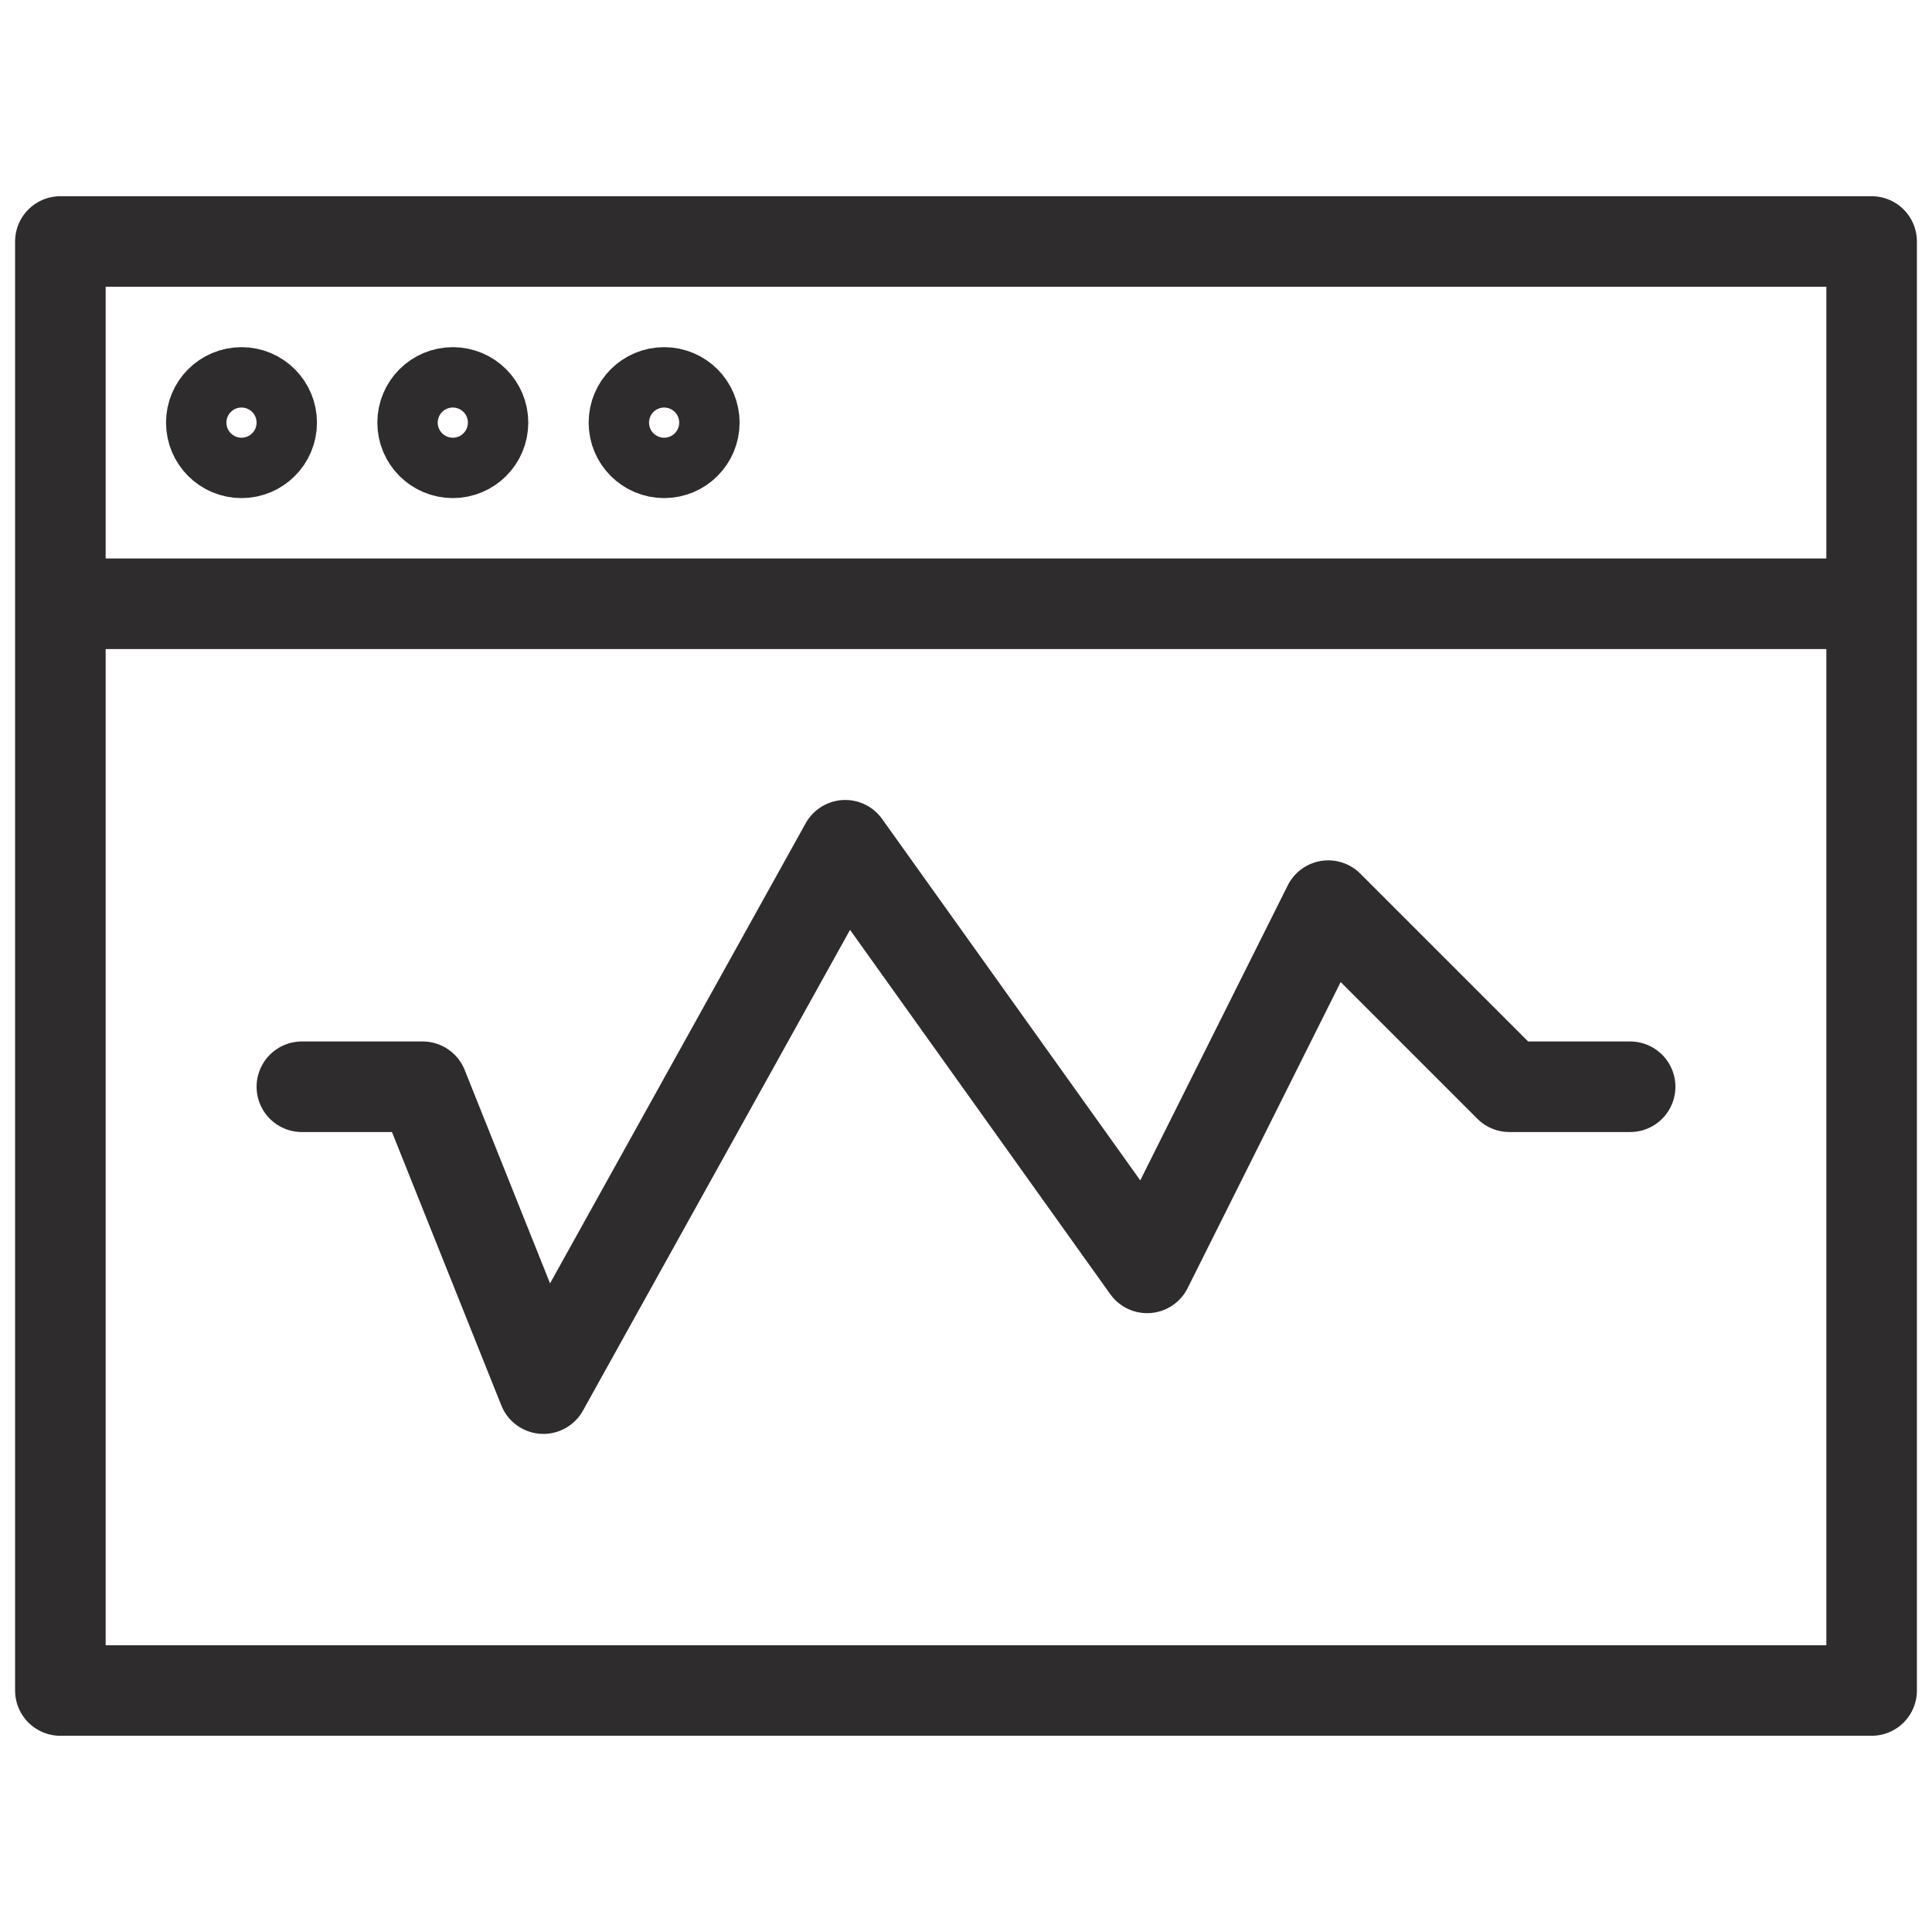 <svg viewBox="0 0 64 64" xmlns="http://www.w3.org/2000/svg"><g fill="none" stroke="#2e2c2d" stroke-linecap="round" stroke-linejoin="round" stroke-width="3"><path d="m2 8h60v12h-60zm0 12v36h60v-36"/><path d="m54 36h-4l-6-6-6 12-10-14-10 18-4-10h-4"/><circle cx="8" cy="14" r="1"/><circle cx="15" cy="14" r="1"/><circle cx="22" cy="14" r="1"/></g></svg>